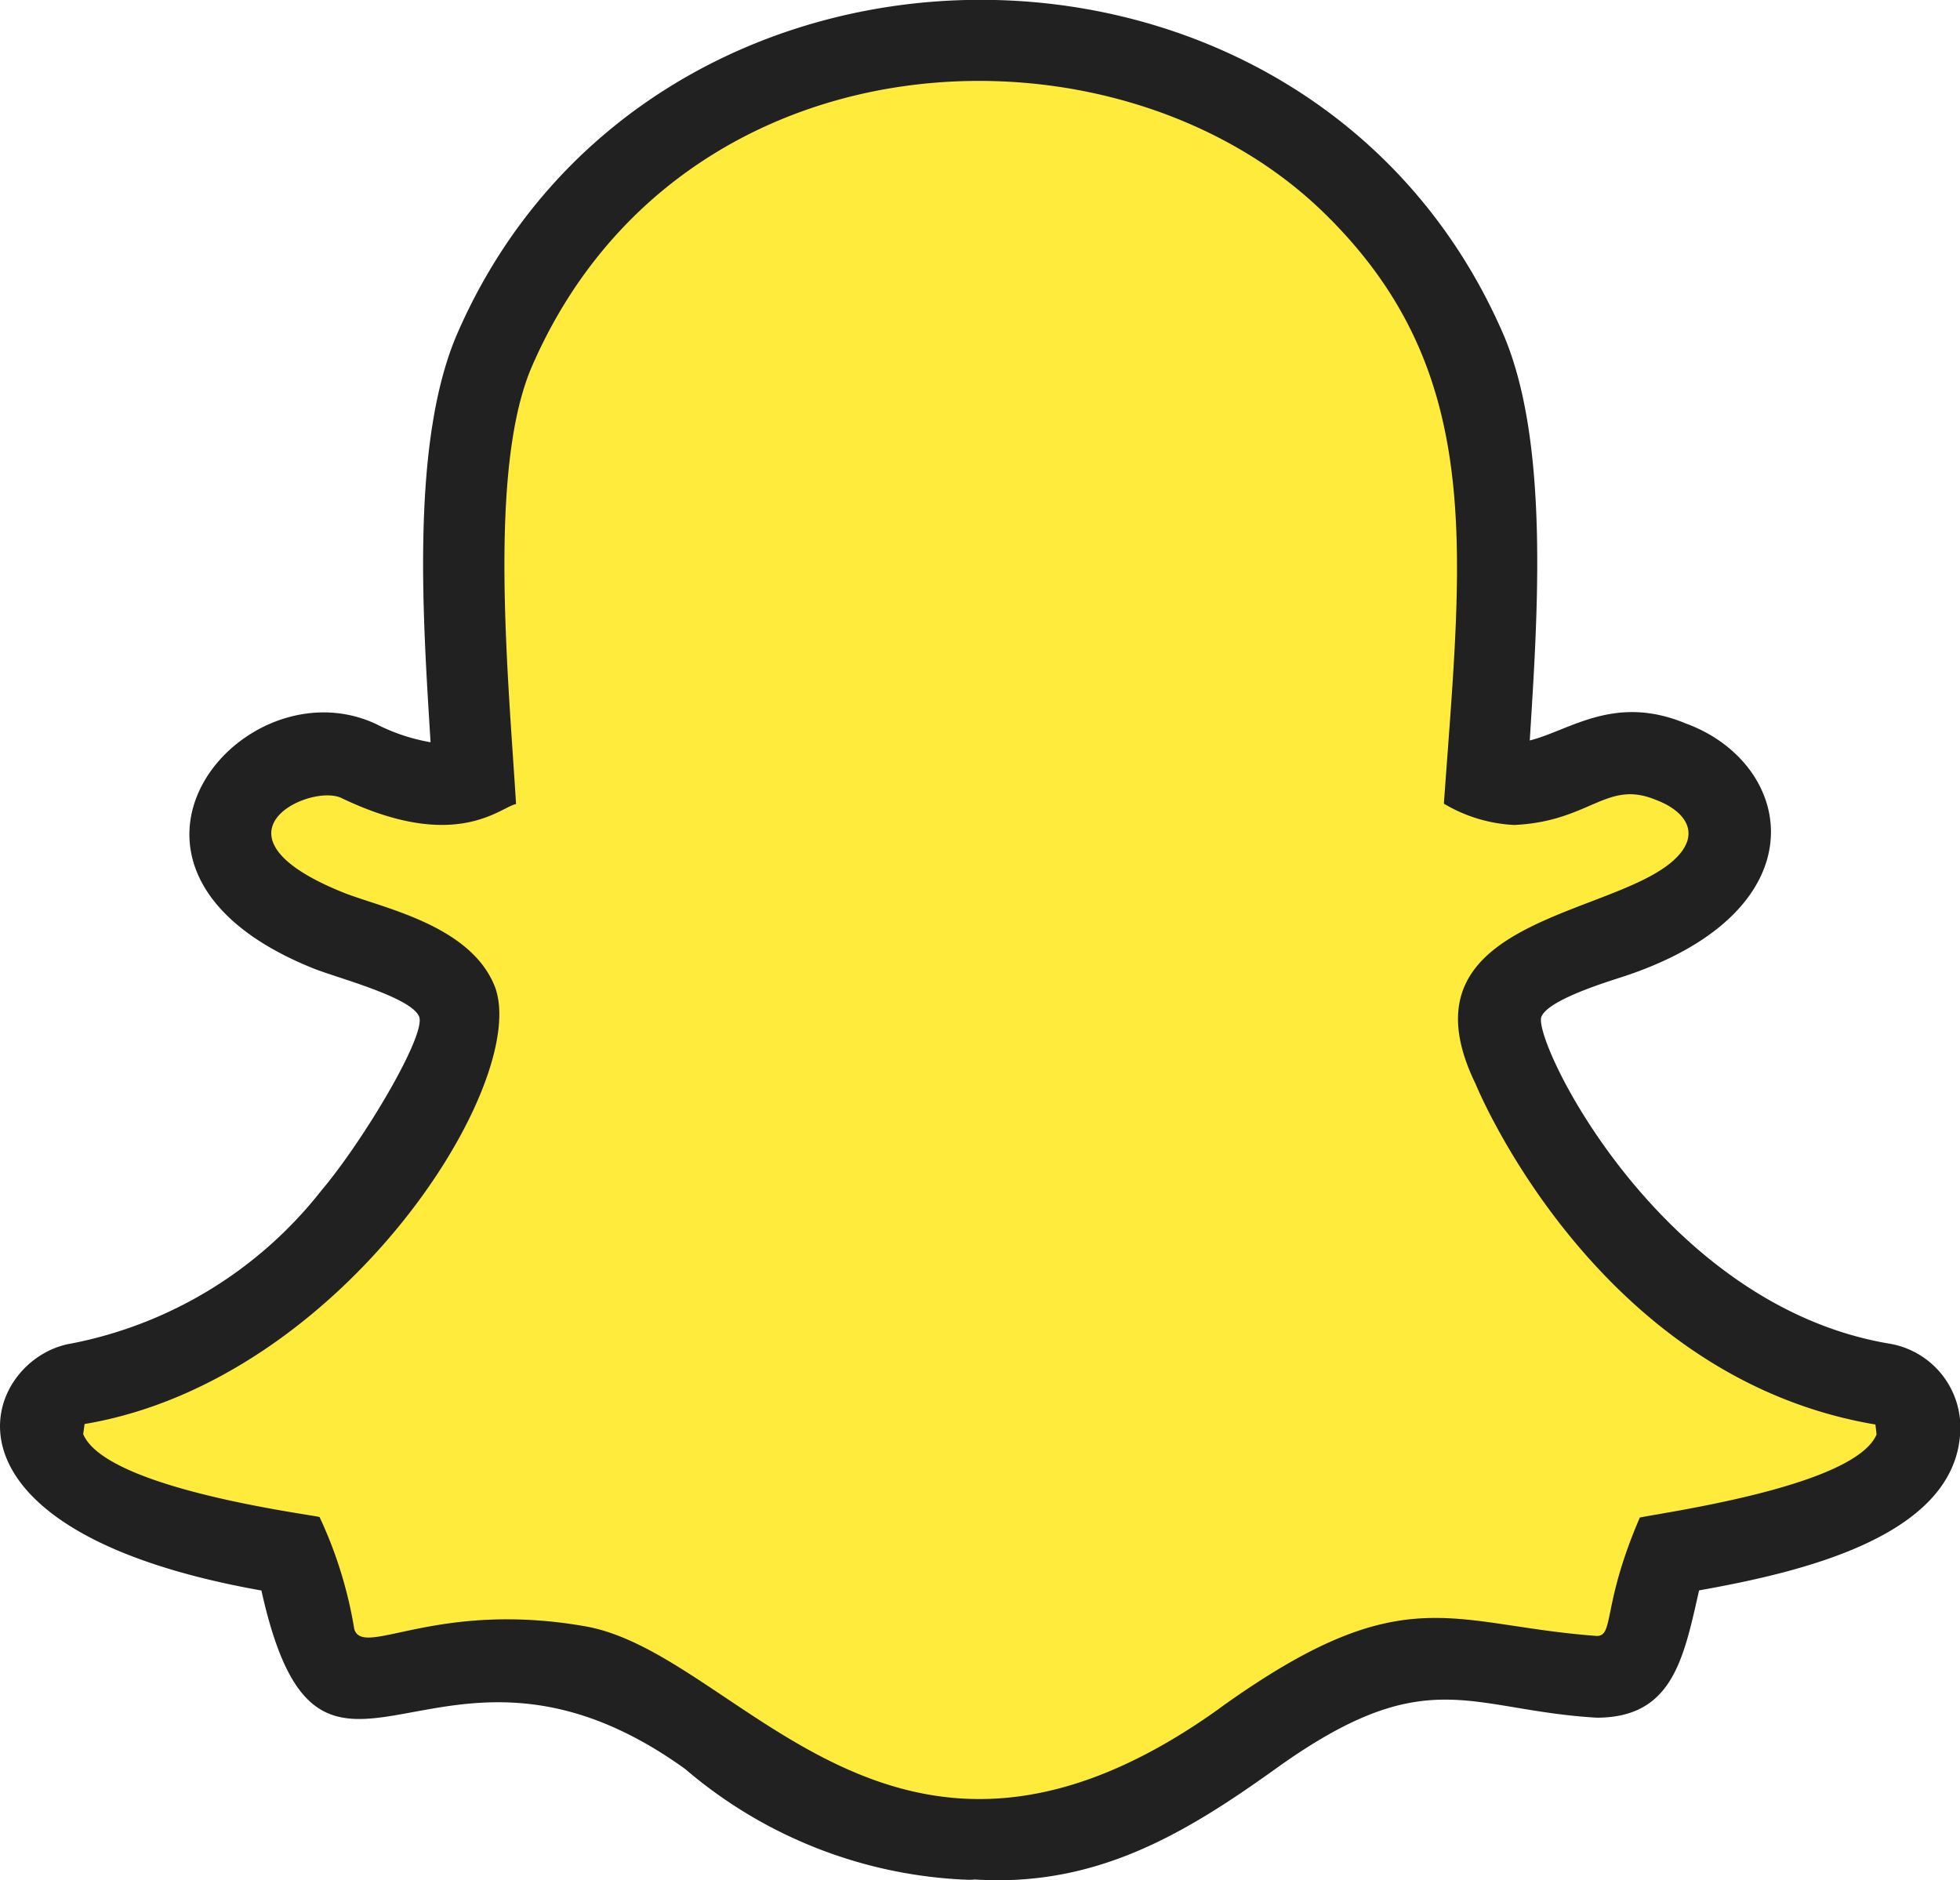 <svg xmlns="http://www.w3.org/2000/svg" width="35.967" height="34.5" viewBox="0 0 35.967 34.5">
  <g id="snapchat_1_" data-name="snapchat (1)" transform="translate(0.001 -0.479)">
    <path id="Path_865" data-name="Path 865" d="M30.354,28.758c1.47-.235,4.539-.791,4.624-2.273a.813.813,0,0,0-.674-.853h0c-4.536-.761-7.392-5.983-6.951-7.028.318-.755,1.735-1.047,2.36-1.293,2.991-1.2,1.7-3.25-.064-3.25-.8,0-1.74.863-2.61.457.27-4.593.749-7.828-2.5-10.957C20.322-.5,11.766-.023,8.847,6.639c-.868,1.976-.535,5.589-.4,7.877a2.785,2.785,0,0,1-2.1-.312c-1.53-.728-4.146,1.665-.571,3.1,1.549.619,3.015.8,2.2,2.489a11.971,11.971,0,0,1-1.753,2.778C2.859,26.562-.207,24.932.6,26.843v0c.511,1.215,3.226,1.7,4.539,1.912.361.688.1,2.267,1.329,2.267a11.75,11.75,0,0,1,3.891-.21c2.658.453,5.678,6.075,12.359,1.277v0c1.44-1.034,2.451-1.8,5.514-1.185,2.221.438,1.6-1.122,2.12-2.146Z" transform="translate(0.234 0.244)" fill="#ffeb3b"/>
    <path id="Path_866" data-name="Path 866" d="M17.9,34.966c.025,0-.049.009-.127.009a8.469,8.469,0,0,1-5.2-2.033c-4.6-3.312-6.668,1.716-7.777-3.276C-1.56,28.537-.311,25.4,1.306,25.134a7.7,7.7,0,0,0,4.584-2.8c.787-.931,1.937-2.87,1.8-3.2-.15-.36-1.507-.709-1.946-.886-4.521-1.822-1.3-5.648,1.167-4.477A3.5,3.5,0,0,0,7.9,14.1c-.138-2.249-.375-5.528.5-7.521,3.55-8.113,15.6-8.162,19.171,0,.878,2,.637,5.27.5,7.488.733-.183,1.551-.854,2.855-.315,2.038.742,2.544,3.493-1.25,4.684-.345.112-1.271.411-1.391.7-.175.42,2.168,5.293,6.385,6a1.56,1.56,0,0,1,1.3,1.636c-.108,1.9-2.9,2.555-4.792,2.892C30.894,30.92,30.689,32,29.3,32c-2.368-.139-3.118-1.061-5.91.95-1.651,1.181-3.276,2.159-5.495,2.02Zm4.473-3.135C25.763,29.393,26.589,30.3,29.3,30.5c.325,0,.093-.559.791-2.173.593-.118,3.948-.59,4.344-1.524h0l-.021-.183c-5.047-.848-7.245-6.027-7.336-6.247-1.5-3.081,2.633-3.055,3.7-4.172.435-.456.123-.854-.4-1.046-.9-.372-1.2.4-2.594.463a2.78,2.78,0,0,1-1.289-.391c.333-4.671.791-7.96-2.24-10.88C20.426.663,12.479.985,9.769,7.183c-.817,1.858-.451,5.619-.3,8.051-.289.055-1.1.9-3.205-.111-.577-.274-2.6.673.033,1.734.707.283,2.308.586,2.772,1.7.713,1.717-2.756,7.254-7.518,8.054h0l-.025.186c.423,1.007,4.187,1.474,4.337,1.521A7.808,7.808,0,0,1,6.5,30.373c.159.539,1.488-.529,4.226-.052,2.861.487,5.661,5.8,11.65,1.51Z" transform="translate(0 0)" fill="#212121"/>
  </g>
</svg>
